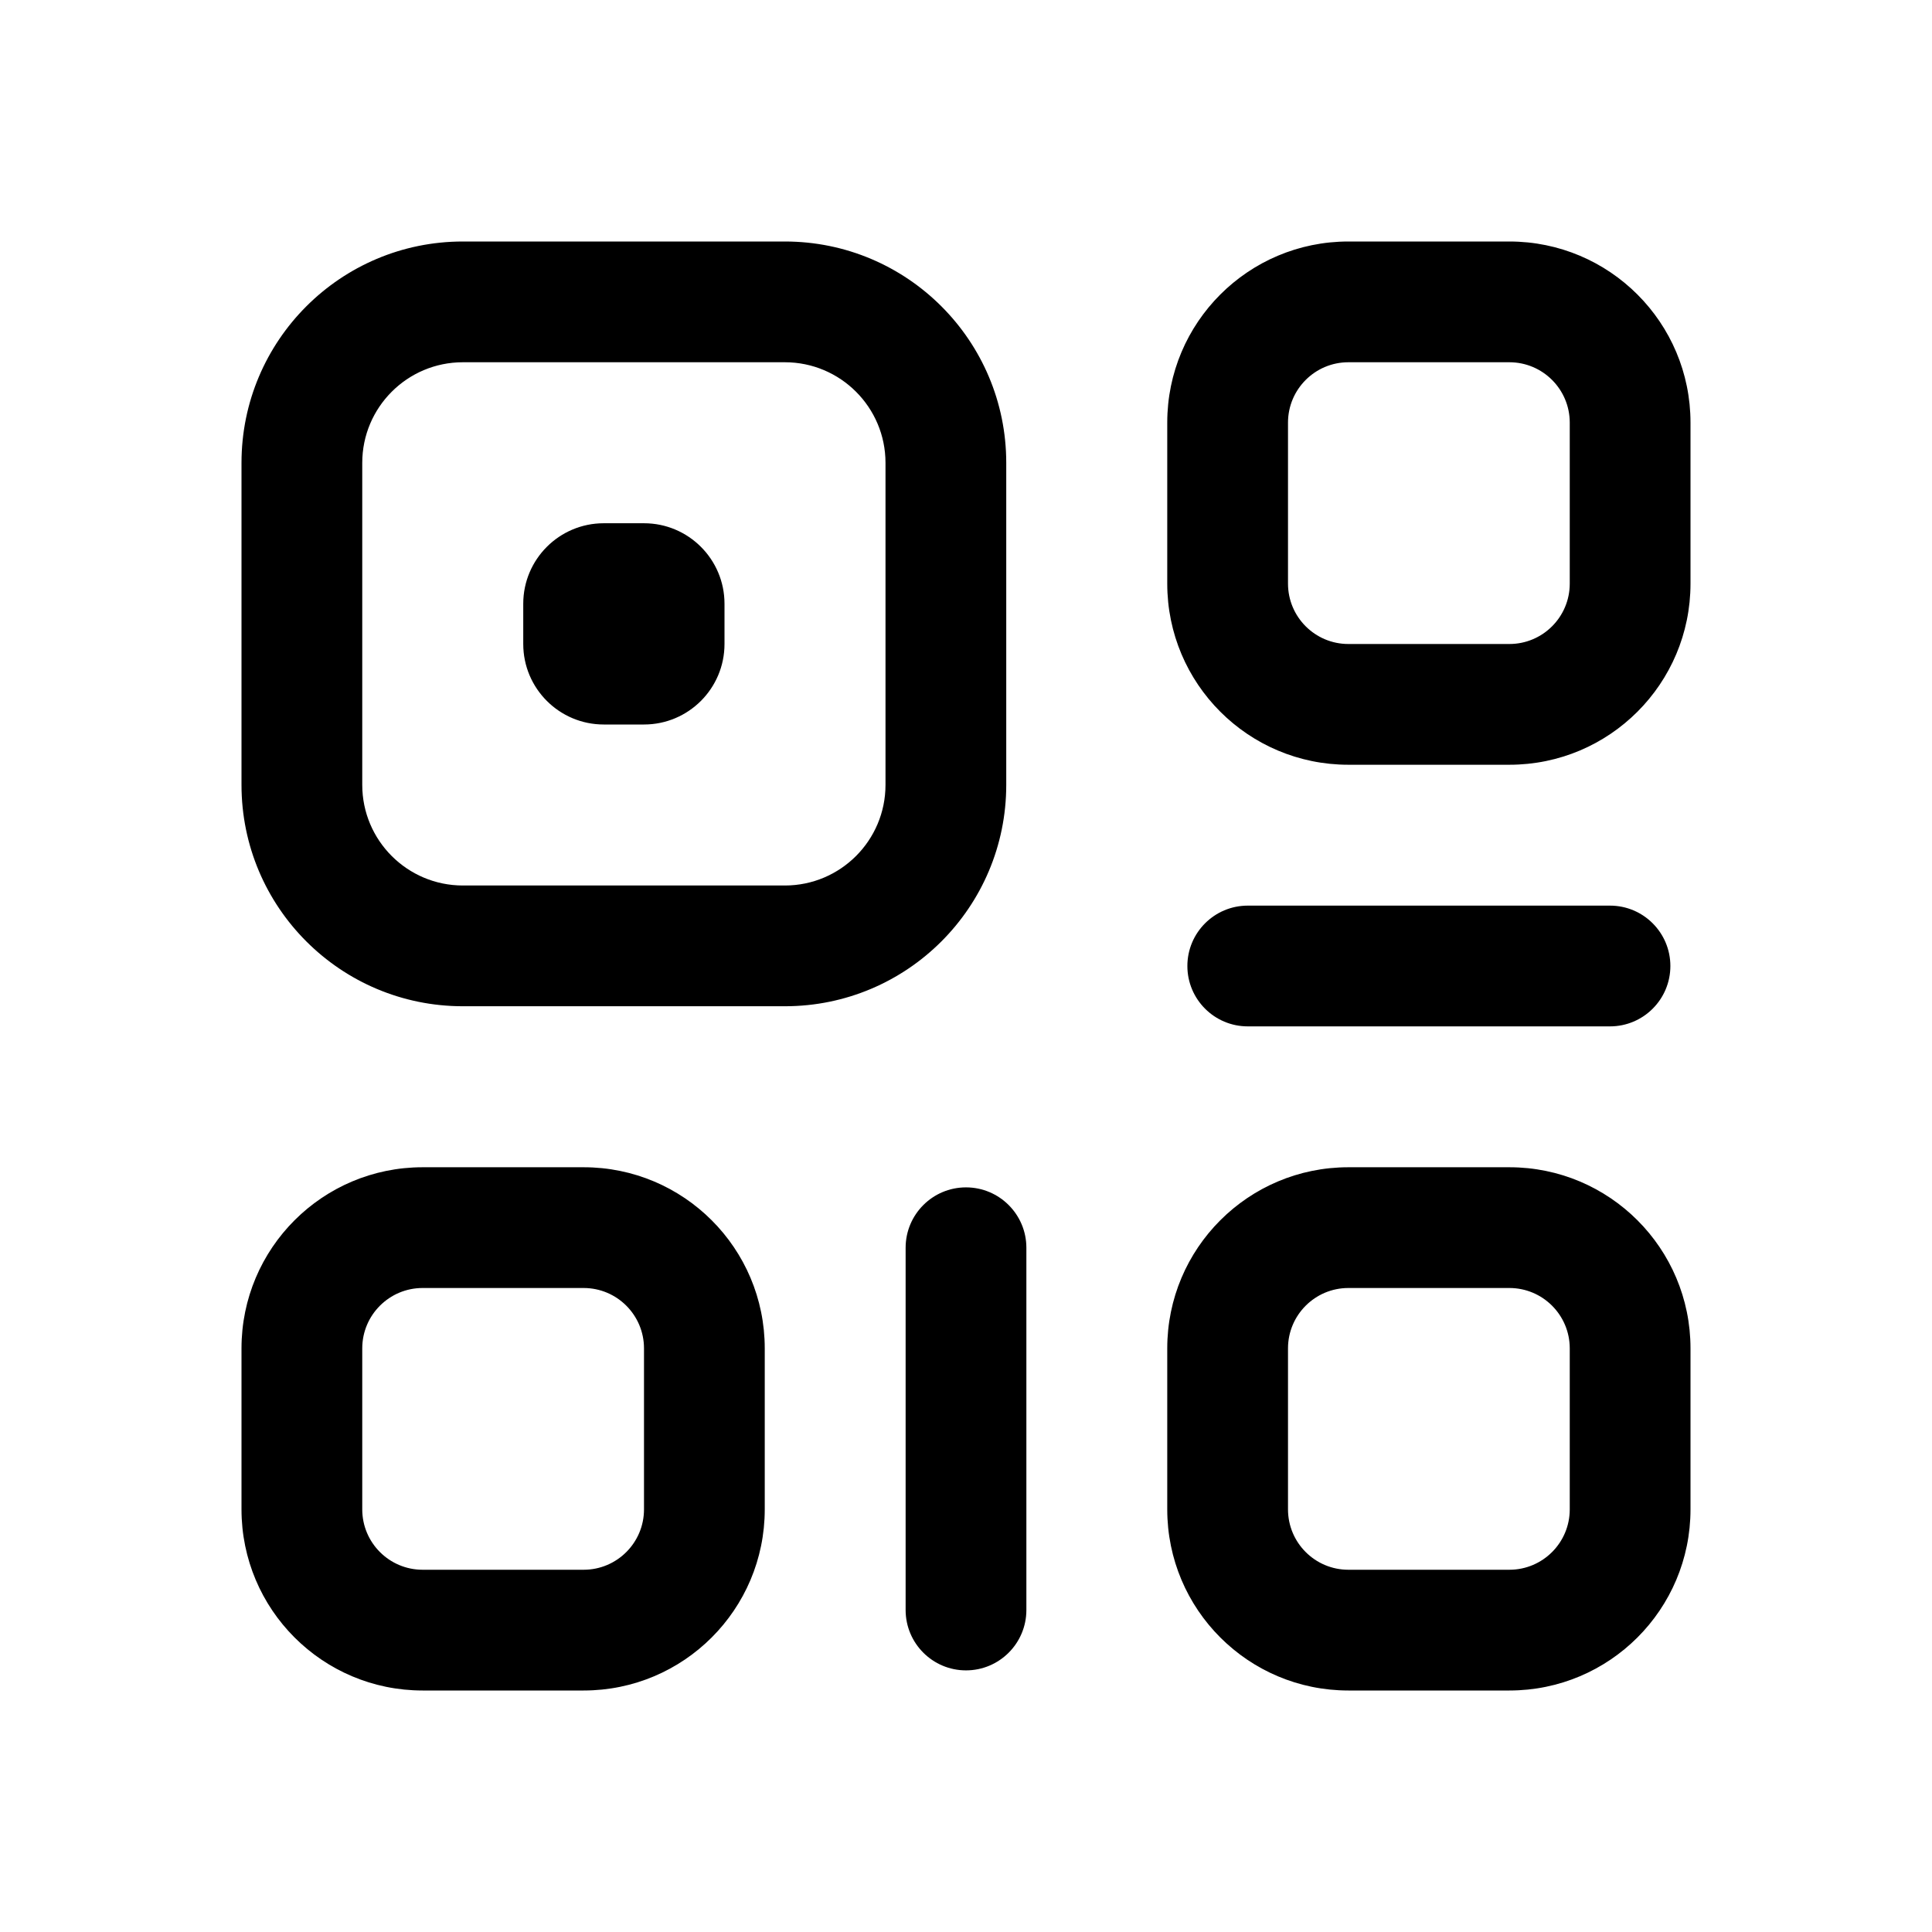 <svg width="24" height="24" viewBox="0 0 24 24" fill="none" xmlns="http://www.w3.org/2000/svg">
<path fill-rule="evenodd" clip-rule="evenodd" d="M3 5.75C3 4.231 4.231 3 5.75 3H9.75C11.269 3 12.5 4.231 12.5 5.75V9.75C12.5 11.269 11.269 12.5 9.75 12.5H5.75C4.231 12.5 3 11.269 3 9.75V5.75ZM5.75 4.5C5.06 4.5 4.5 5.06 4.5 5.75V9.75C4.5 10.44 5.06 11 5.75 11H9.75C10.44 11 11 10.44 11 9.75V5.75C11 5.06 10.44 4.5 9.75 4.5H5.75ZM6.5 8C6.5 8.552 6.948 9 7.5 9H8C8.552 9 9 8.552 9 8V7.5C9 6.948 8.552 6.5 8 6.5H7.5C6.948 6.5 6.5 6.948 6.5 7.5V8ZM16.75 3C15.507 3 14.5 4.007 14.5 5.25V7.25C14.5 8.493 15.507 9.5 16.75 9.5H18.75C19.993 9.5 21 8.493 21 7.25V5.25C21 4.007 19.993 3 18.75 3H16.75ZM16 5.25C16 4.836 16.336 4.5 16.75 4.5H18.75C19.164 4.5 19.5 4.836 19.5 5.25V7.25C19.5 7.664 19.164 8 18.75 8H16.75C16.336 8 16 7.664 16 7.25V5.25ZM14.5 16.75C14.5 15.507 15.507 14.5 16.75 14.5H18.75C19.993 14.5 21 15.507 21 16.75V18.75C21 19.993 19.993 21 18.75 21H16.75C15.507 21 14.5 19.993 14.5 18.75V16.75ZM16.75 16C16.336 16 16 16.336 16 16.75V18.75C16 19.164 16.336 19.5 16.75 19.5H18.75C19.164 19.5 19.5 19.164 19.5 18.75V16.75C19.5 16.336 19.164 16 18.75 16H16.75ZM5.25 14.5C4.007 14.5 3 15.507 3 16.75V18.75C3 19.993 4.007 21 5.25 21H7.25C8.493 21 9.5 19.993 9.5 18.75V16.75C9.5 15.507 8.493 14.5 7.25 14.5H5.25ZM4.5 16.75C4.5 16.336 4.836 16 5.25 16H7.25C7.664 16 8 16.336 8 16.75V18.75C8 19.164 7.664 19.5 7.25 19.5H5.25C4.836 19.5 4.5 19.164 4.5 18.75V16.75ZM14.75 12C14.75 11.586 15.086 11.25 15.5 11.25H20C20.414 11.25 20.75 11.586 20.75 12C20.75 12.414 20.414 12.75 20 12.75H15.5C15.086 12.75 14.75 12.414 14.75 12ZM11.25 20C11.25 20.414 11.586 20.75 12 20.75C12.414 20.75 12.75 20.414 12.75 20V15.5C12.75 15.086 12.414 14.75 12 14.75C11.586 14.75 11.25 15.086 11.25 15.5V20Z" fill="black"/>
</svg>
